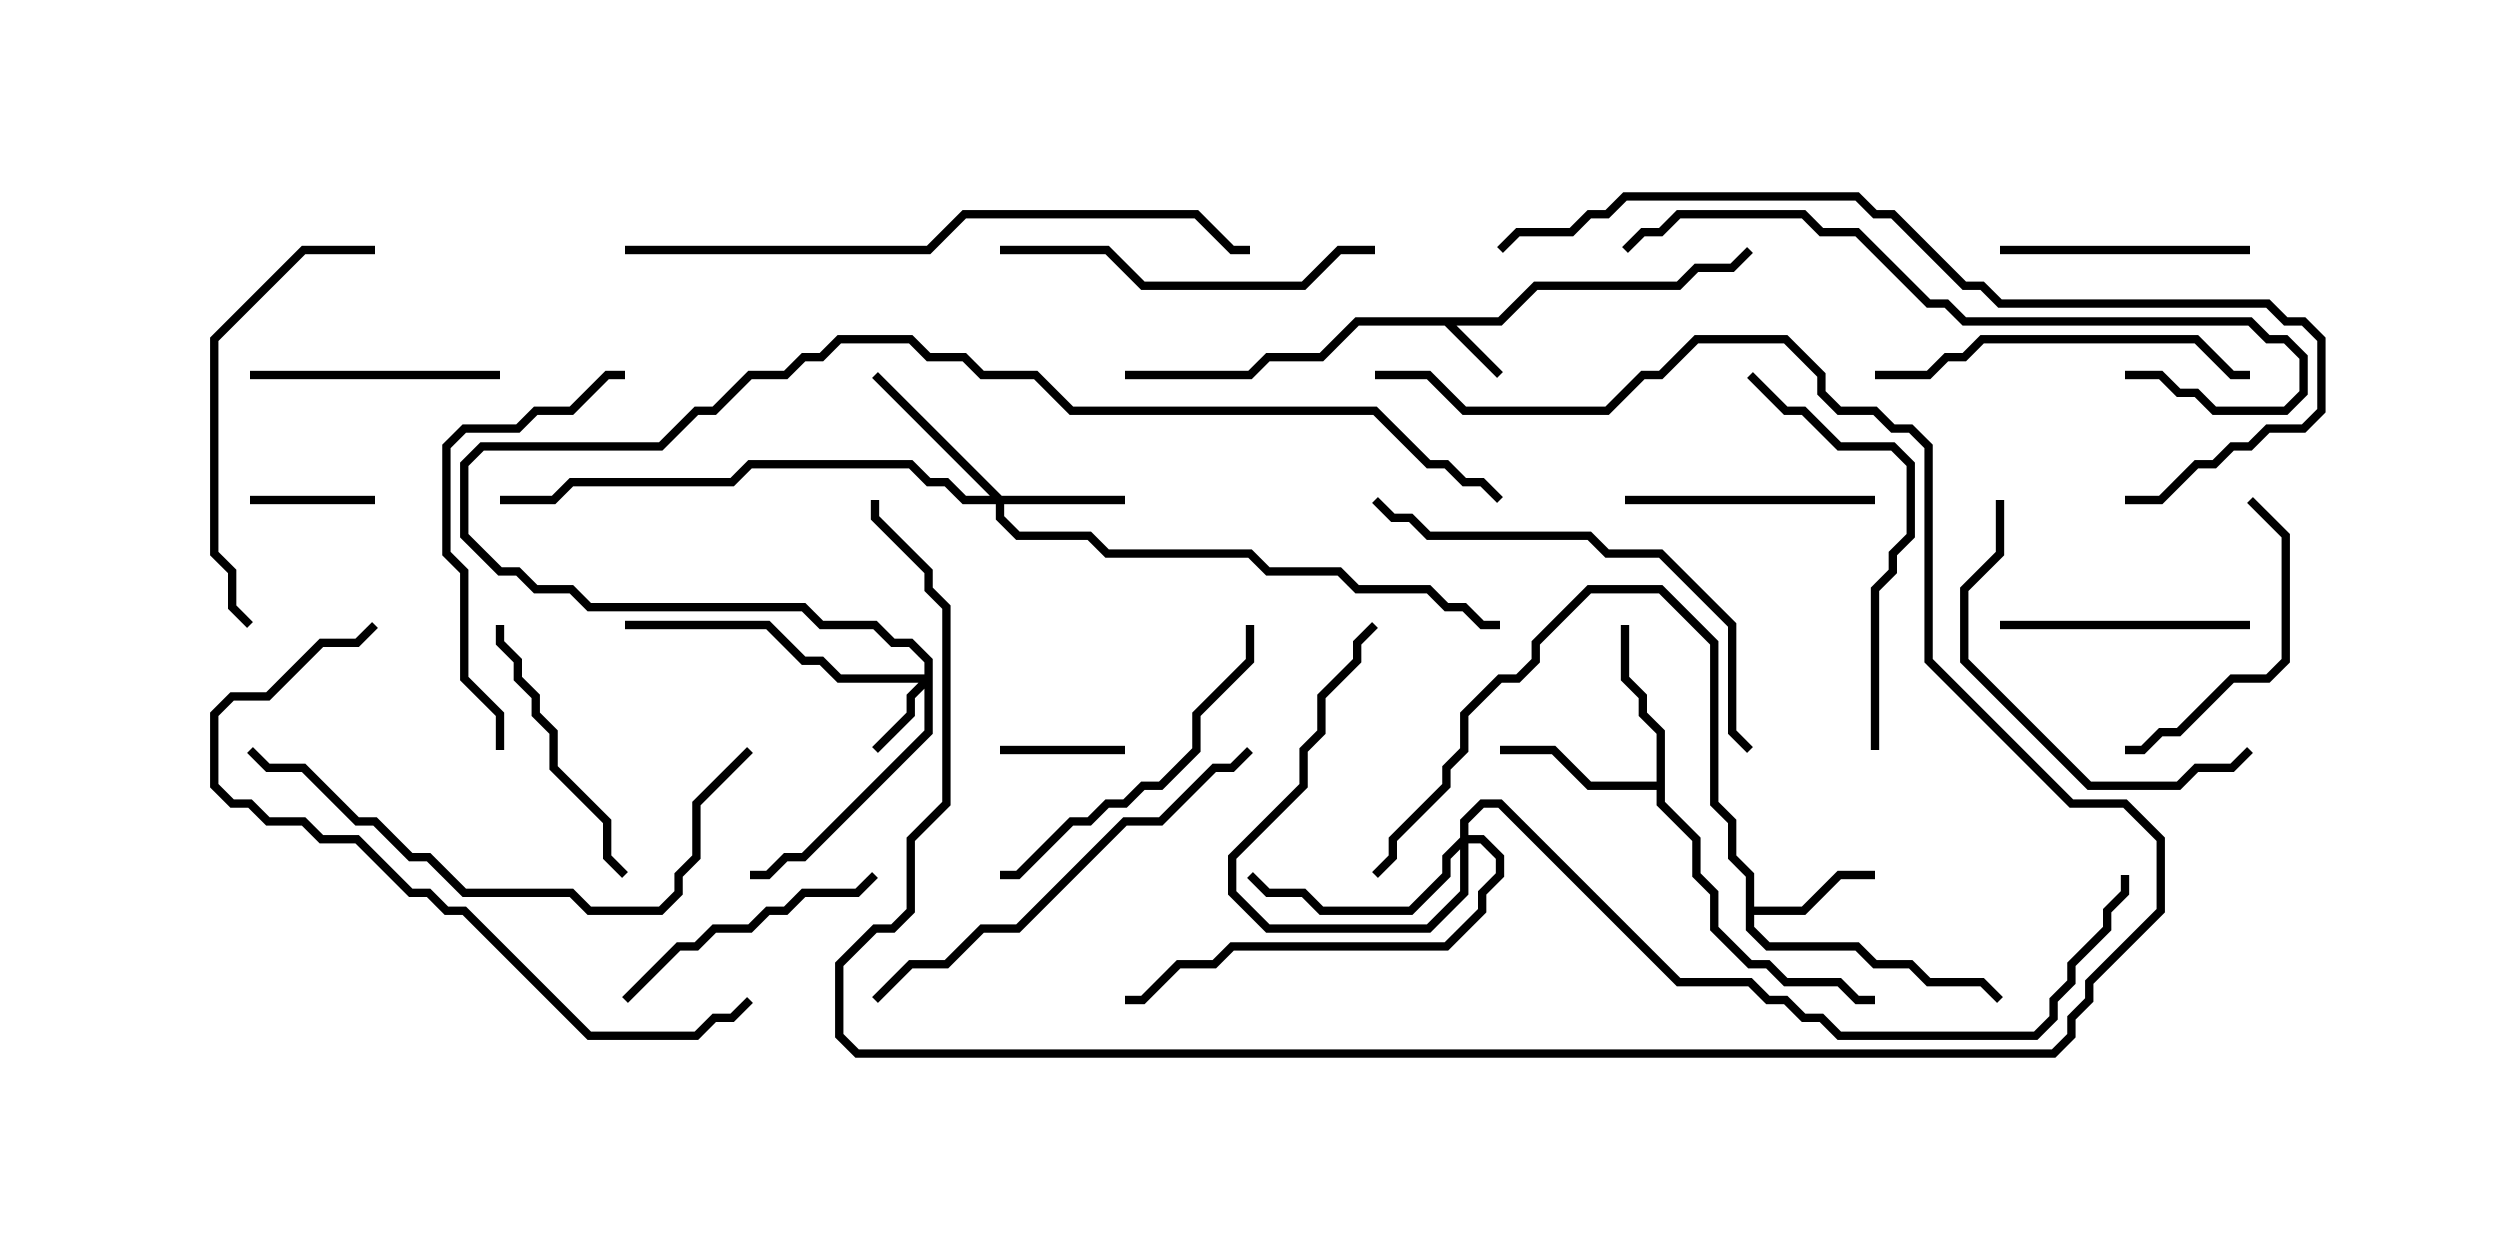 <svg version="1.1" width="30" height="15" xmlns="http://www.w3.org/2000/svg"><path d="M17.979,3.807L18.408,3.379L20.122,3.379L20.336,3.164L20.765,3.164L20.965,2.965L21.035,3.035L20.806,3.264L20.378,3.264L20.164,3.479L18.449,3.479L18.021,3.907L17.478,3.907L18.035,4.465L17.965,4.535L17.336,3.907L16.306,3.907L15.878,4.336L15.235,4.336L15.021,4.55L13.5,4.55L13.5,4.45L14.979,4.45L15.194,4.236L15.836,4.236L16.265,3.807z" stroke="none"/><path d="M20.95,10.521L20.736,10.306L20.736,9.878L20.521,9.664L20.521,7.735L19.908,7.121L19.092,7.121L18.479,7.735L18.479,7.949L18.235,8.193L18.021,8.193L17.621,8.592L17.621,9.021L17.407,9.235L17.407,9.449L16.764,10.092L16.764,10.306L16.535,10.535L16.465,10.465L16.664,10.265L16.664,10.051L17.307,9.408L17.307,9.194L17.521,8.979L17.521,8.551L17.979,8.093L18.194,8.093L18.379,7.908L18.379,7.694L19.051,7.021L19.949,7.021L20.621,7.694L20.621,9.622L20.836,9.836L20.836,10.265L21.05,10.479L21.05,10.879L21.622,10.879L22.051,10.45L22.5,10.45L22.5,10.55L22.092,10.55L21.664,10.979L21.05,10.979L21.05,11.122L21.235,11.307L22.306,11.307L22.521,11.521L22.949,11.521L23.164,11.736L23.806,11.736L24.035,11.965L23.965,12.035L23.765,11.836L23.122,11.836L22.908,11.621L22.479,11.621L22.265,11.407L21.194,11.407L20.95,11.164z" stroke="none"/><path d="M19.879,9.379L19.879,8.806L19.664,8.592L19.664,8.378L19.45,8.164L19.45,7.5L19.55,7.5L19.55,8.122L19.764,8.336L19.764,8.551L19.979,8.765L19.979,9.622L20.407,10.051L20.407,10.479L20.621,10.694L20.621,11.122L21.021,11.521L21.235,11.521L21.449,11.736L22.092,11.736L22.306,11.95L22.5,11.95L22.5,12.05L22.265,12.05L22.051,11.836L21.408,11.836L21.194,11.621L20.979,11.621L20.521,11.164L20.521,10.735L20.307,10.521L20.307,10.092L19.879,9.664L19.879,9.479L19.051,9.479L18.622,9.05L18,9.05L18,8.95L18.664,8.95L19.092,9.379z" stroke="none"/><path d="M11.093,8.093L11.093,7.949L10.908,7.764L10.694,7.764L10.479,7.55L9.836,7.55L9.622,7.336L7.051,7.336L6.836,7.121L6.408,7.121L6.194,6.907L5.979,6.907L5.521,6.449L5.521,5.551L5.765,5.307L7.908,5.307L8.336,4.879L8.551,4.879L8.979,4.45L9.408,4.45L9.622,4.236L9.836,4.236L10.051,4.021L10.949,4.021L11.164,4.236L11.592,4.236L11.806,4.45L12.449,4.45L12.878,4.879L16.521,4.879L17.164,5.521L17.378,5.521L17.592,5.736L17.806,5.736L18.035,5.965L17.965,6.035L17.765,5.836L17.551,5.836L17.336,5.621L17.122,5.621L16.479,4.979L12.836,4.979L12.408,4.55L11.765,4.55L11.551,4.336L11.122,4.336L10.908,4.121L10.092,4.121L9.878,4.336L9.664,4.336L9.449,4.55L9.021,4.55L8.592,4.979L8.378,4.979L7.949,5.407L5.806,5.407L5.621,5.592L5.621,6.408L6.021,6.807L6.235,6.807L6.449,7.021L6.878,7.021L7.092,7.236L9.664,7.236L9.878,7.45L10.521,7.45L10.735,7.664L10.949,7.664L11.193,7.908L11.193,8.806L9.664,10.336L9.449,10.336L9.235,10.55L9,10.55L9,10.45L9.194,10.45L9.408,10.236L9.622,10.236L11.093,8.765L11.093,8.264L10.979,8.378L10.979,8.592L10.535,9.035L10.465,8.965L10.879,8.551L10.879,8.336L11.022,8.193L10.051,8.193L9.836,7.979L9.622,7.979L9.194,7.55L7.5,7.55L7.5,7.45L9.235,7.45L9.664,7.879L9.878,7.879L10.092,8.093z" stroke="none"/><path d="M12.021,5.95L13.5,5.95L13.5,6.05L12.05,6.05L12.05,6.194L12.235,6.379L13.092,6.379L13.306,6.593L15.021,6.593L15.235,6.807L16.092,6.807L16.306,7.021L17.164,7.021L17.378,7.236L17.592,7.236L17.806,7.45L18,7.45L18,7.55L17.765,7.55L17.551,7.336L17.336,7.336L17.122,7.121L16.265,7.121L16.051,6.907L15.194,6.907L14.979,6.693L13.265,6.693L13.051,6.479L12.194,6.479L11.95,6.235L11.95,6.05L11.551,6.05L11.336,5.836L11.122,5.836L10.908,5.621L9.021,5.621L8.806,5.836L6.878,5.836L6.664,6.05L6,6.05L6,5.95L6.622,5.95L6.836,5.736L8.765,5.736L8.979,5.521L10.949,5.521L11.164,5.736L11.378,5.736L11.592,5.95L11.879,5.95L10.465,4.535L10.535,4.465z" stroke="none"/><path d="M17.521,10.051L17.521,9.836L17.765,9.593L18.021,9.593L20.164,11.736L21.021,11.736L21.235,11.95L21.449,11.95L21.664,12.164L21.878,12.164L22.092,12.379L24.408,12.379L24.593,12.194L24.593,11.979L24.807,11.765L24.807,11.551L25.236,11.122L25.236,10.908L25.45,10.694L25.45,10.5L25.55,10.5L25.55,10.735L25.336,10.949L25.336,11.164L24.907,11.592L24.907,11.806L24.693,12.021L24.693,12.235L24.449,12.479L22.051,12.479L21.836,12.264L21.622,12.264L21.408,12.05L21.194,12.05L20.979,11.836L20.122,11.836L17.979,9.693L17.806,9.693L17.621,9.878L17.621,10.021L17.806,10.021L18.05,10.265L18.05,10.521L17.836,10.735L17.836,10.949L17.378,11.407L14.806,11.407L14.592,11.621L14.164,11.621L13.735,12.05L13.5,12.05L13.5,11.95L13.694,11.95L14.122,11.521L14.551,11.521L14.765,11.307L17.336,11.307L17.736,10.908L17.736,10.694L17.95,10.479L17.95,10.306L17.765,10.121L17.621,10.121L17.621,10.735L17.164,11.193L15.194,11.193L14.736,10.735L14.736,10.265L15.593,9.408L15.593,8.979L15.807,8.765L15.807,8.336L16.236,7.908L16.236,7.694L16.465,7.465L16.535,7.535L16.336,7.735L16.336,7.949L15.907,8.378L15.907,8.806L15.693,9.021L15.693,9.449L14.836,10.306L14.836,10.694L15.235,11.093L17.122,11.093L17.521,10.694L17.521,10.192L17.407,10.306L17.407,10.521L16.949,10.979L15.836,10.979L15.622,10.764L15.194,10.764L14.965,10.535L15.035,10.465L15.235,10.664L15.664,10.664L15.878,10.879L16.908,10.879L17.307,10.479L17.307,10.265z" stroke="none"/><path d="M13.5,8.95L13.5,9.05L12,9.05L12,8.95z" stroke="none"/><path d="M4.5,5.95L4.5,6.05L3,6.05L3,5.95z" stroke="none"/><path d="M19.5,6.05L19.5,5.95L22.5,5.95L22.5,6.05z" stroke="none"/><path d="M6,4.45L6,4.55L3,4.55L3,4.45z" stroke="none"/><path d="M27,7.45L27,7.55L24,7.55L24,7.45z" stroke="none"/><path d="M24,3.05L24,2.95L27,2.95L27,3.05z" stroke="none"/><path d="M26.965,6.035L27.035,5.965L27.479,6.408L27.479,7.949L27.235,8.193L26.806,8.193L26.164,8.836L25.949,8.836L25.735,9.05L25.5,9.05L25.5,8.95L25.694,8.95L25.908,8.736L26.122,8.736L26.765,8.093L27.194,8.093L27.379,7.908L27.379,6.449z" stroke="none"/><path d="M5.95,7.5L6.05,7.5L6.05,7.694L6.264,7.908L6.264,8.122L6.479,8.336L6.479,8.551L6.693,8.765L6.693,9.194L7.336,9.836L7.336,10.265L7.535,10.465L7.465,10.535L7.236,10.306L7.236,9.878L6.593,9.235L6.593,8.806L6.379,8.592L6.379,8.378L6.164,8.164L6.164,7.949L5.95,7.735z" stroke="none"/><path d="M7.535,12.035L7.465,11.965L8.122,11.307L8.336,11.307L8.551,11.093L8.979,11.093L9.194,10.879L9.408,10.879L9.622,10.664L10.265,10.664L10.465,10.465L10.535,10.535L10.306,10.764L9.664,10.764L9.449,10.979L9.235,10.979L9.021,11.193L8.592,11.193L8.378,11.407L8.164,11.407z" stroke="none"/><path d="M14.95,7.5L15.05,7.5L15.05,7.949L14.407,8.592L14.407,9.021L13.949,9.479L13.735,9.479L13.521,9.693L13.306,9.693L13.092,9.907L12.878,9.907L12.235,10.55L12,10.55L12,10.45L12.194,10.45L12.836,9.807L13.051,9.807L13.265,9.593L13.479,9.593L13.694,9.379L13.908,9.379L14.307,8.979L14.307,8.551L14.95,7.908z" stroke="none"/><path d="M23.95,6L24.05,6L24.05,6.664L23.621,7.092L23.621,7.908L25.092,9.379L26.122,9.379L26.336,9.164L26.765,9.164L26.965,8.965L27.035,9.035L26.806,9.264L26.378,9.264L26.164,9.479L25.051,9.479L23.521,7.949L23.521,7.051L23.95,6.622z" stroke="none"/><path d="M22.5,4.55L22.5,4.45L23.122,4.45L23.336,4.236L23.551,4.236L23.765,4.021L26.378,4.021L26.806,4.45L27,4.45L27,4.55L26.765,4.55L26.336,4.121L23.806,4.121L23.592,4.336L23.378,4.336L23.164,4.55z" stroke="none"/><path d="M16.5,2.95L16.5,3.05L16.092,3.05L15.664,3.479L13.694,3.479L13.265,3.05L12,3.05L12,2.95L13.306,2.95L13.735,3.379L15.622,3.379L16.051,2.95z" stroke="none"/><path d="M6.05,9L5.95,9L5.95,8.592L5.521,8.164L5.521,6.878L5.307,6.664L5.307,5.336L5.551,5.093L6.194,5.093L6.408,4.879L6.836,4.879L7.265,4.45L7.5,4.45L7.5,4.55L7.306,4.55L6.878,4.979L6.449,4.979L6.235,5.193L5.592,5.193L5.407,5.378L5.407,6.622L5.621,6.836L5.621,8.122L6.05,8.551z" stroke="none"/><path d="M4.5,2.95L4.5,3.05L3.664,3.05L2.621,4.092L2.621,6.622L2.836,6.836L2.836,7.265L3.035,7.465L2.965,7.535L2.736,7.306L2.736,6.878L2.521,6.664L2.521,4.051L3.622,2.95z" stroke="none"/><path d="M22.55,9L22.45,9L22.45,7.051L22.664,6.836L22.664,6.622L22.879,6.408L22.879,5.592L22.694,5.407L22.051,5.407L21.622,4.979L21.408,4.979L20.965,4.535L21.035,4.465L21.449,4.879L21.664,4.879L22.092,5.307L22.735,5.307L22.979,5.551L22.979,6.449L22.764,6.664L22.764,6.878L22.55,7.092z" stroke="none"/><path d="M10.535,12.035L10.465,11.965L10.908,11.521L11.336,11.521L11.765,11.093L12.194,11.093L13.479,9.807L13.908,9.807L14.551,9.164L14.765,9.164L14.965,8.965L15.035,9.035L14.806,9.264L14.592,9.264L13.949,9.907L13.521,9.907L12.235,11.193L11.806,11.193L11.378,11.621L10.949,11.621z" stroke="none"/><path d="M16.465,6.035L16.535,5.965L16.735,6.164L16.949,6.164L17.164,6.379L19.092,6.379L19.306,6.593L19.949,6.593L20.836,7.479L20.836,8.765L21.035,8.965L20.965,9.035L20.736,8.806L20.736,7.521L19.908,6.693L19.265,6.693L19.051,6.479L17.122,6.479L16.908,6.264L16.694,6.264z" stroke="none"/><path d="M8.965,8.965L9.035,9.035L8.407,9.664L8.407,10.306L8.193,10.521L8.193,10.735L7.949,10.979L7.051,10.979L6.836,10.764L5.551,10.764L5.122,10.336L4.908,10.336L4.479,9.907L4.265,9.907L3.622,9.264L3.194,9.264L2.965,9.035L3.035,8.965L3.235,9.164L3.664,9.164L4.306,9.807L4.521,9.807L4.949,10.236L5.164,10.236L5.592,10.664L6.878,10.664L7.092,10.879L7.908,10.879L8.093,10.694L8.093,10.479L8.307,10.265L8.307,9.622z" stroke="none"/><path d="M16.5,4.55L16.5,4.45L17.164,4.45L17.592,4.879L19.265,4.879L19.694,4.45L19.908,4.45L20.336,4.021L21.449,4.021L21.907,4.479L21.907,4.694L22.092,4.879L22.521,4.879L22.735,5.093L22.949,5.093L23.193,5.336L23.193,7.908L24.878,9.593L25.521,9.593L25.979,10.051L25.979,10.949L25.121,11.806L25.121,12.021L24.907,12.235L24.907,12.449L24.664,12.693L10.265,12.693L10.021,12.449L10.021,11.551L10.479,11.093L10.694,11.093L10.879,10.908L10.879,10.051L11.307,9.622L11.307,7.306L11.093,7.092L11.093,6.878L10.45,6.235L10.45,6L10.55,6L10.55,6.194L11.193,6.836L11.193,7.051L11.407,7.265L11.407,9.664L10.979,10.092L10.979,10.949L10.735,11.193L10.521,11.193L10.121,11.592L10.121,12.408L10.306,12.593L24.622,12.593L24.807,12.408L24.807,12.194L25.021,11.979L25.021,11.765L25.879,10.908L25.879,10.092L25.479,9.693L24.836,9.693L23.093,7.949L23.093,5.378L22.908,5.193L22.694,5.193L22.479,4.979L22.051,4.979L21.807,4.735L21.807,4.521L21.408,4.121L20.378,4.121L19.949,4.55L19.735,4.55L19.306,4.979L17.551,4.979L17.122,4.55z" stroke="none"/><path d="M25.5,4.55L25.5,4.45L25.949,4.45L26.164,4.664L26.378,4.664L26.592,4.879L27.408,4.879L27.593,4.694L27.593,4.306L27.408,4.121L27.194,4.121L26.979,3.907L23.551,3.907L23.336,3.693L23.122,3.693L22.265,2.836L21.836,2.836L21.622,2.621L20.164,2.621L19.949,2.836L19.735,2.836L19.535,3.035L19.465,2.965L19.694,2.736L19.908,2.736L20.122,2.521L21.664,2.521L21.878,2.736L22.306,2.736L23.164,3.593L23.378,3.593L23.592,3.807L27.021,3.807L27.235,4.021L27.449,4.021L27.693,4.265L27.693,4.735L27.449,4.979L26.551,4.979L26.336,4.764L26.122,4.764L25.908,4.55z" stroke="none"/><path d="M8.965,11.965L9.035,12.035L8.806,12.264L8.592,12.264L8.378,12.479L7.051,12.479L5.551,10.979L5.336,10.979L5.122,10.764L4.908,10.764L4.265,10.121L3.836,10.121L3.622,9.907L3.194,9.907L2.979,9.693L2.765,9.693L2.521,9.449L2.521,8.551L2.765,8.307L3.194,8.307L3.836,7.664L4.265,7.664L4.465,7.465L4.535,7.535L4.306,7.764L3.878,7.764L3.235,8.407L2.806,8.407L2.621,8.592L2.621,9.408L2.806,9.593L3.021,9.593L3.235,9.807L3.664,9.807L3.878,10.021L4.306,10.021L4.949,10.664L5.164,10.664L5.378,10.879L5.592,10.879L7.092,12.379L8.336,12.379L8.551,12.164L8.765,12.164z" stroke="none"/><path d="M7.5,3.05L7.5,2.95L11.122,2.95L11.551,2.521L14.378,2.521L14.806,2.95L15,2.95L15,3.05L14.765,3.05L14.336,2.621L11.592,2.621L11.164,3.05z" stroke="none"/><path d="M25.5,6.05L25.5,5.95L25.908,5.95L26.336,5.521L26.551,5.521L26.765,5.307L26.979,5.307L27.194,5.093L27.622,5.093L27.807,4.908L27.807,4.092L27.622,3.907L27.408,3.907L27.194,3.693L23.979,3.693L23.765,3.479L23.551,3.479L22.694,2.621L22.479,2.621L22.265,2.407L19.521,2.407L19.306,2.621L19.092,2.621L18.878,2.836L18.235,2.836L18.035,3.035L17.965,2.965L18.194,2.736L18.836,2.736L19.051,2.521L19.265,2.521L19.479,2.307L22.306,2.307L22.521,2.521L22.735,2.521L23.592,3.379L23.806,3.379L24.021,3.593L27.235,3.593L27.449,3.807L27.664,3.807L27.907,4.051L27.907,4.949L27.664,5.193L27.235,5.193L27.021,5.407L26.806,5.407L26.592,5.621L26.378,5.621L25.949,6.05z" stroke="none"/></svg>
